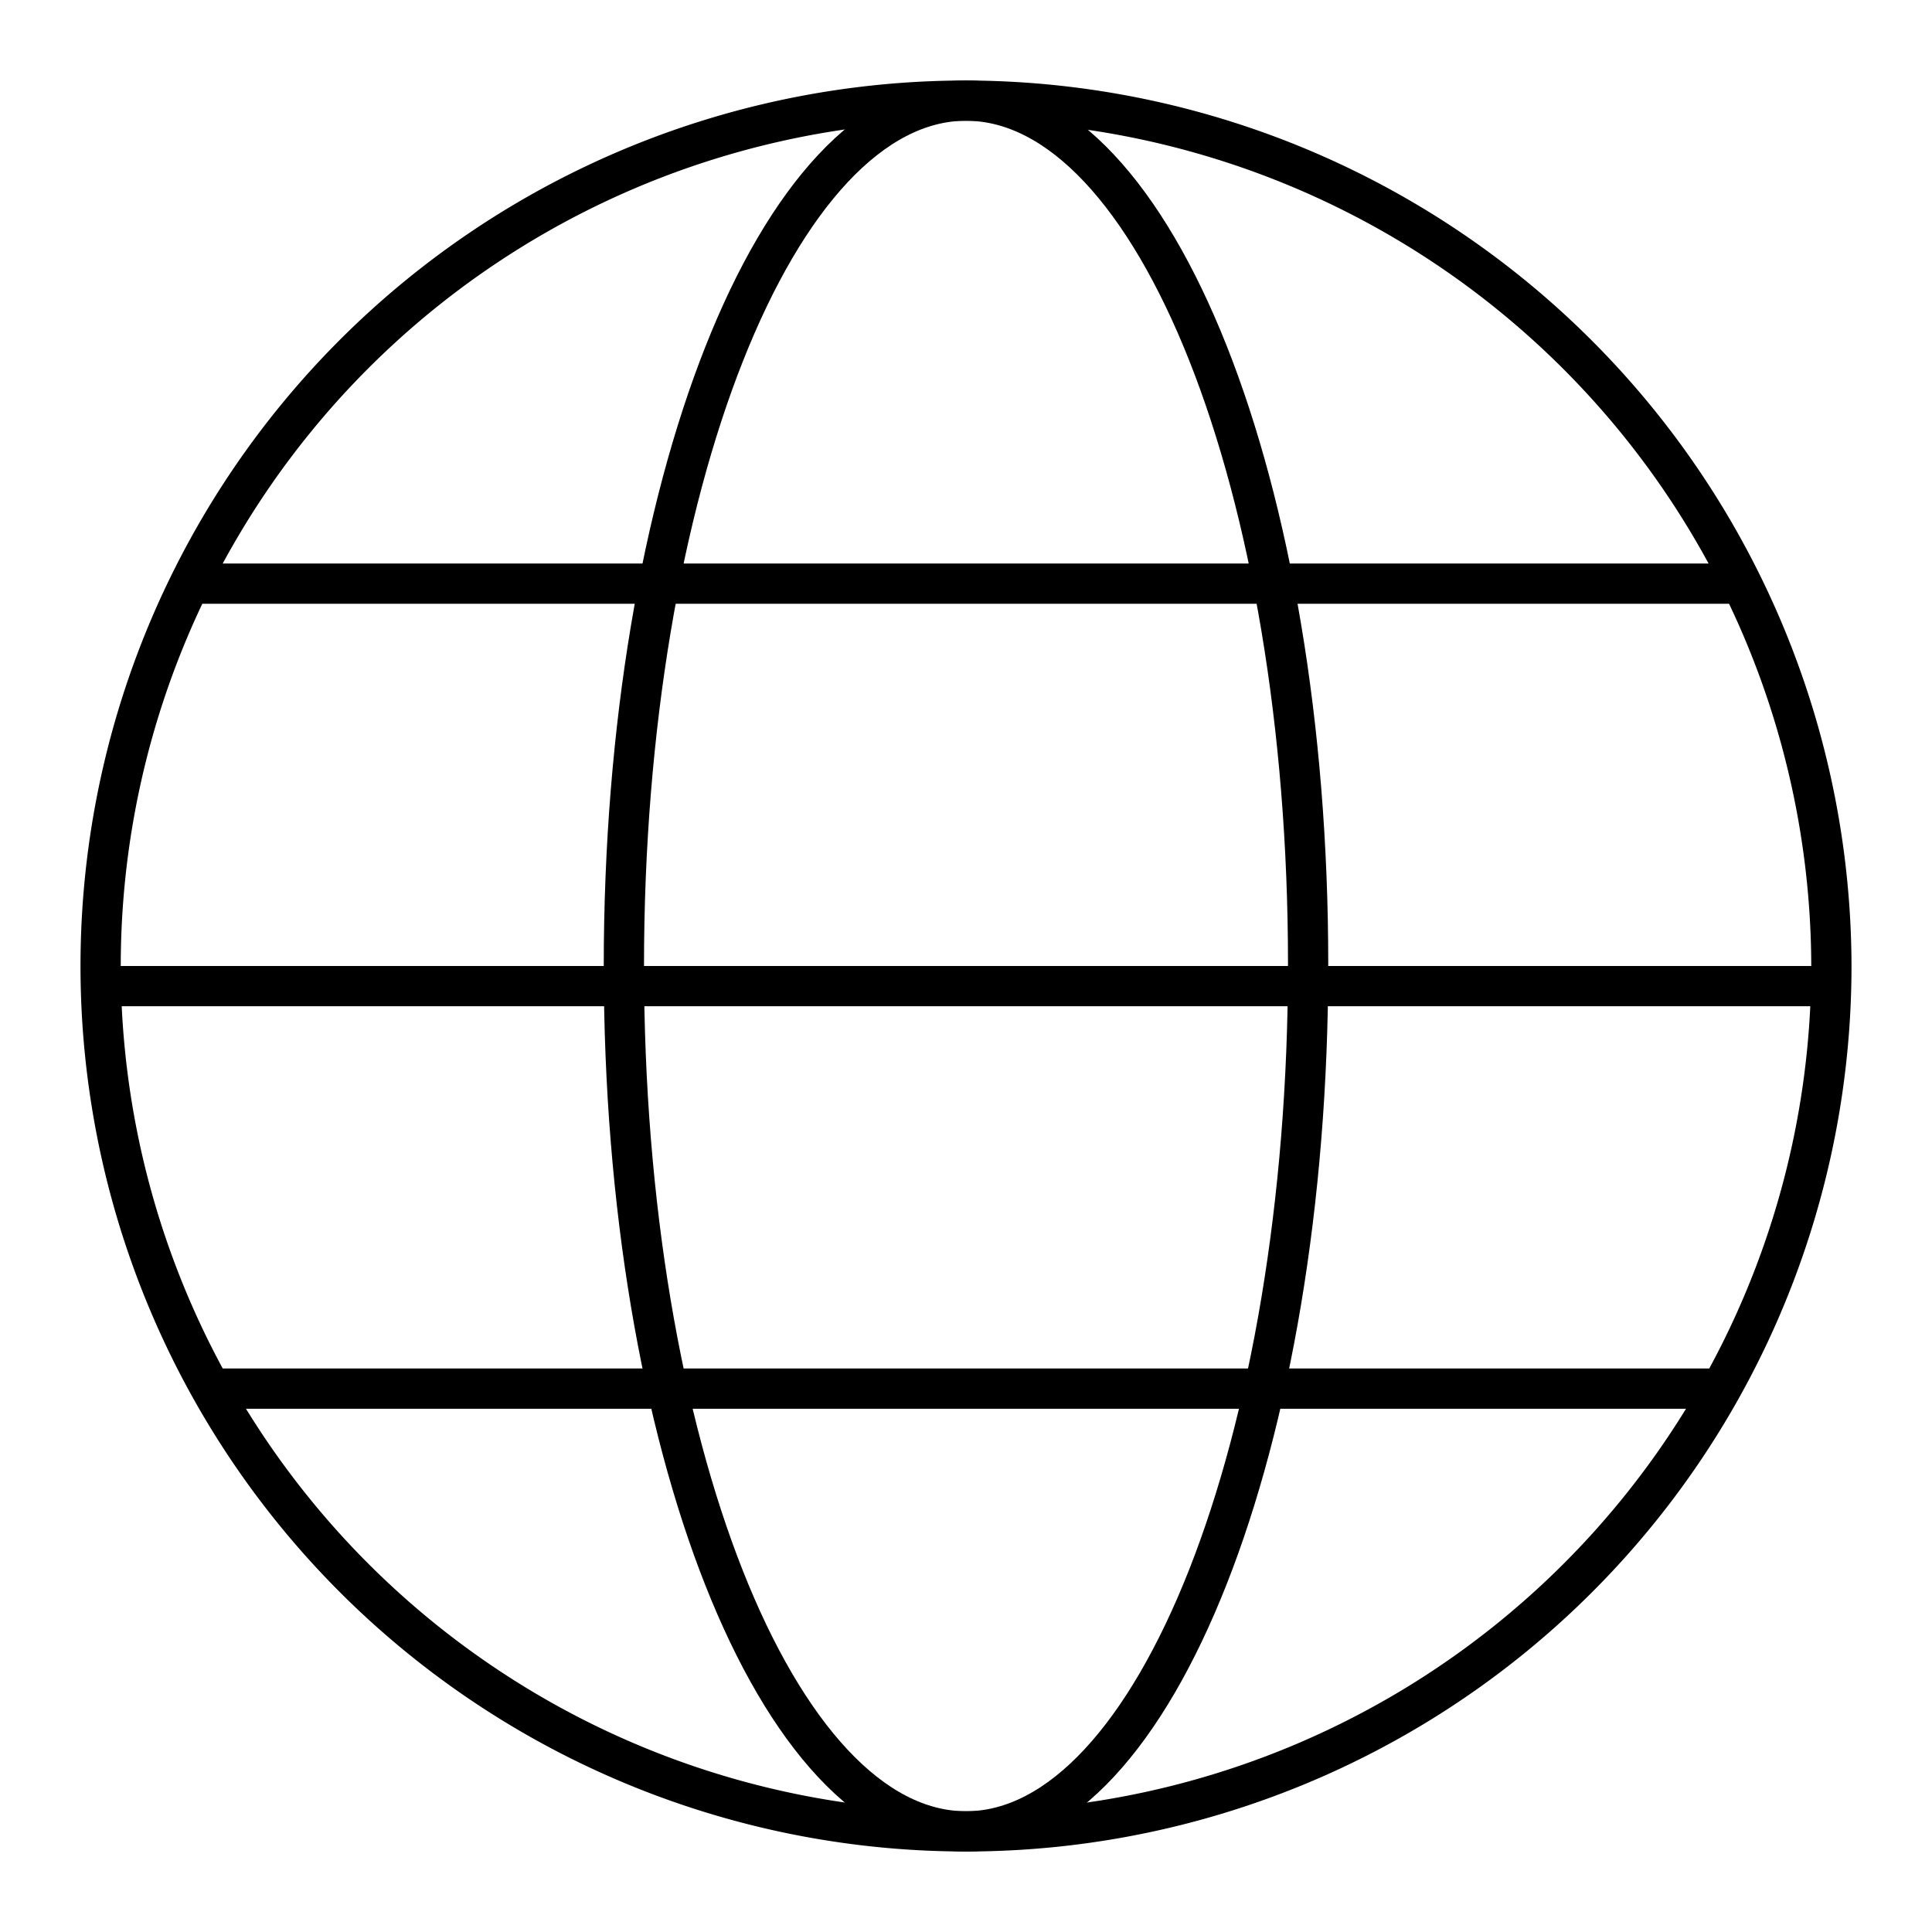 <svg xmlns="http://www.w3.org/2000/svg" width="48" height="48" viewBox="0 0 48 48"><g fill="none" stroke="currentColor" stroke-miterlimit="10"><path d="M32.5 23.949C32.5 35.823 28.695 45.5 24 45.5s-8.5-9.626-8.5-21.5S19.306 2.5 24 2.5s8.5 9.575 8.5 21.449zM5.293 34.5h37.413m-40.2-10h42.988m-40.736-10h38.484"/><path d="M45.5 23.948A21.5 21.5 0 1 1 24 2.5a21.543 21.543 0 0 1 21.5 21.448z"/></g></svg>